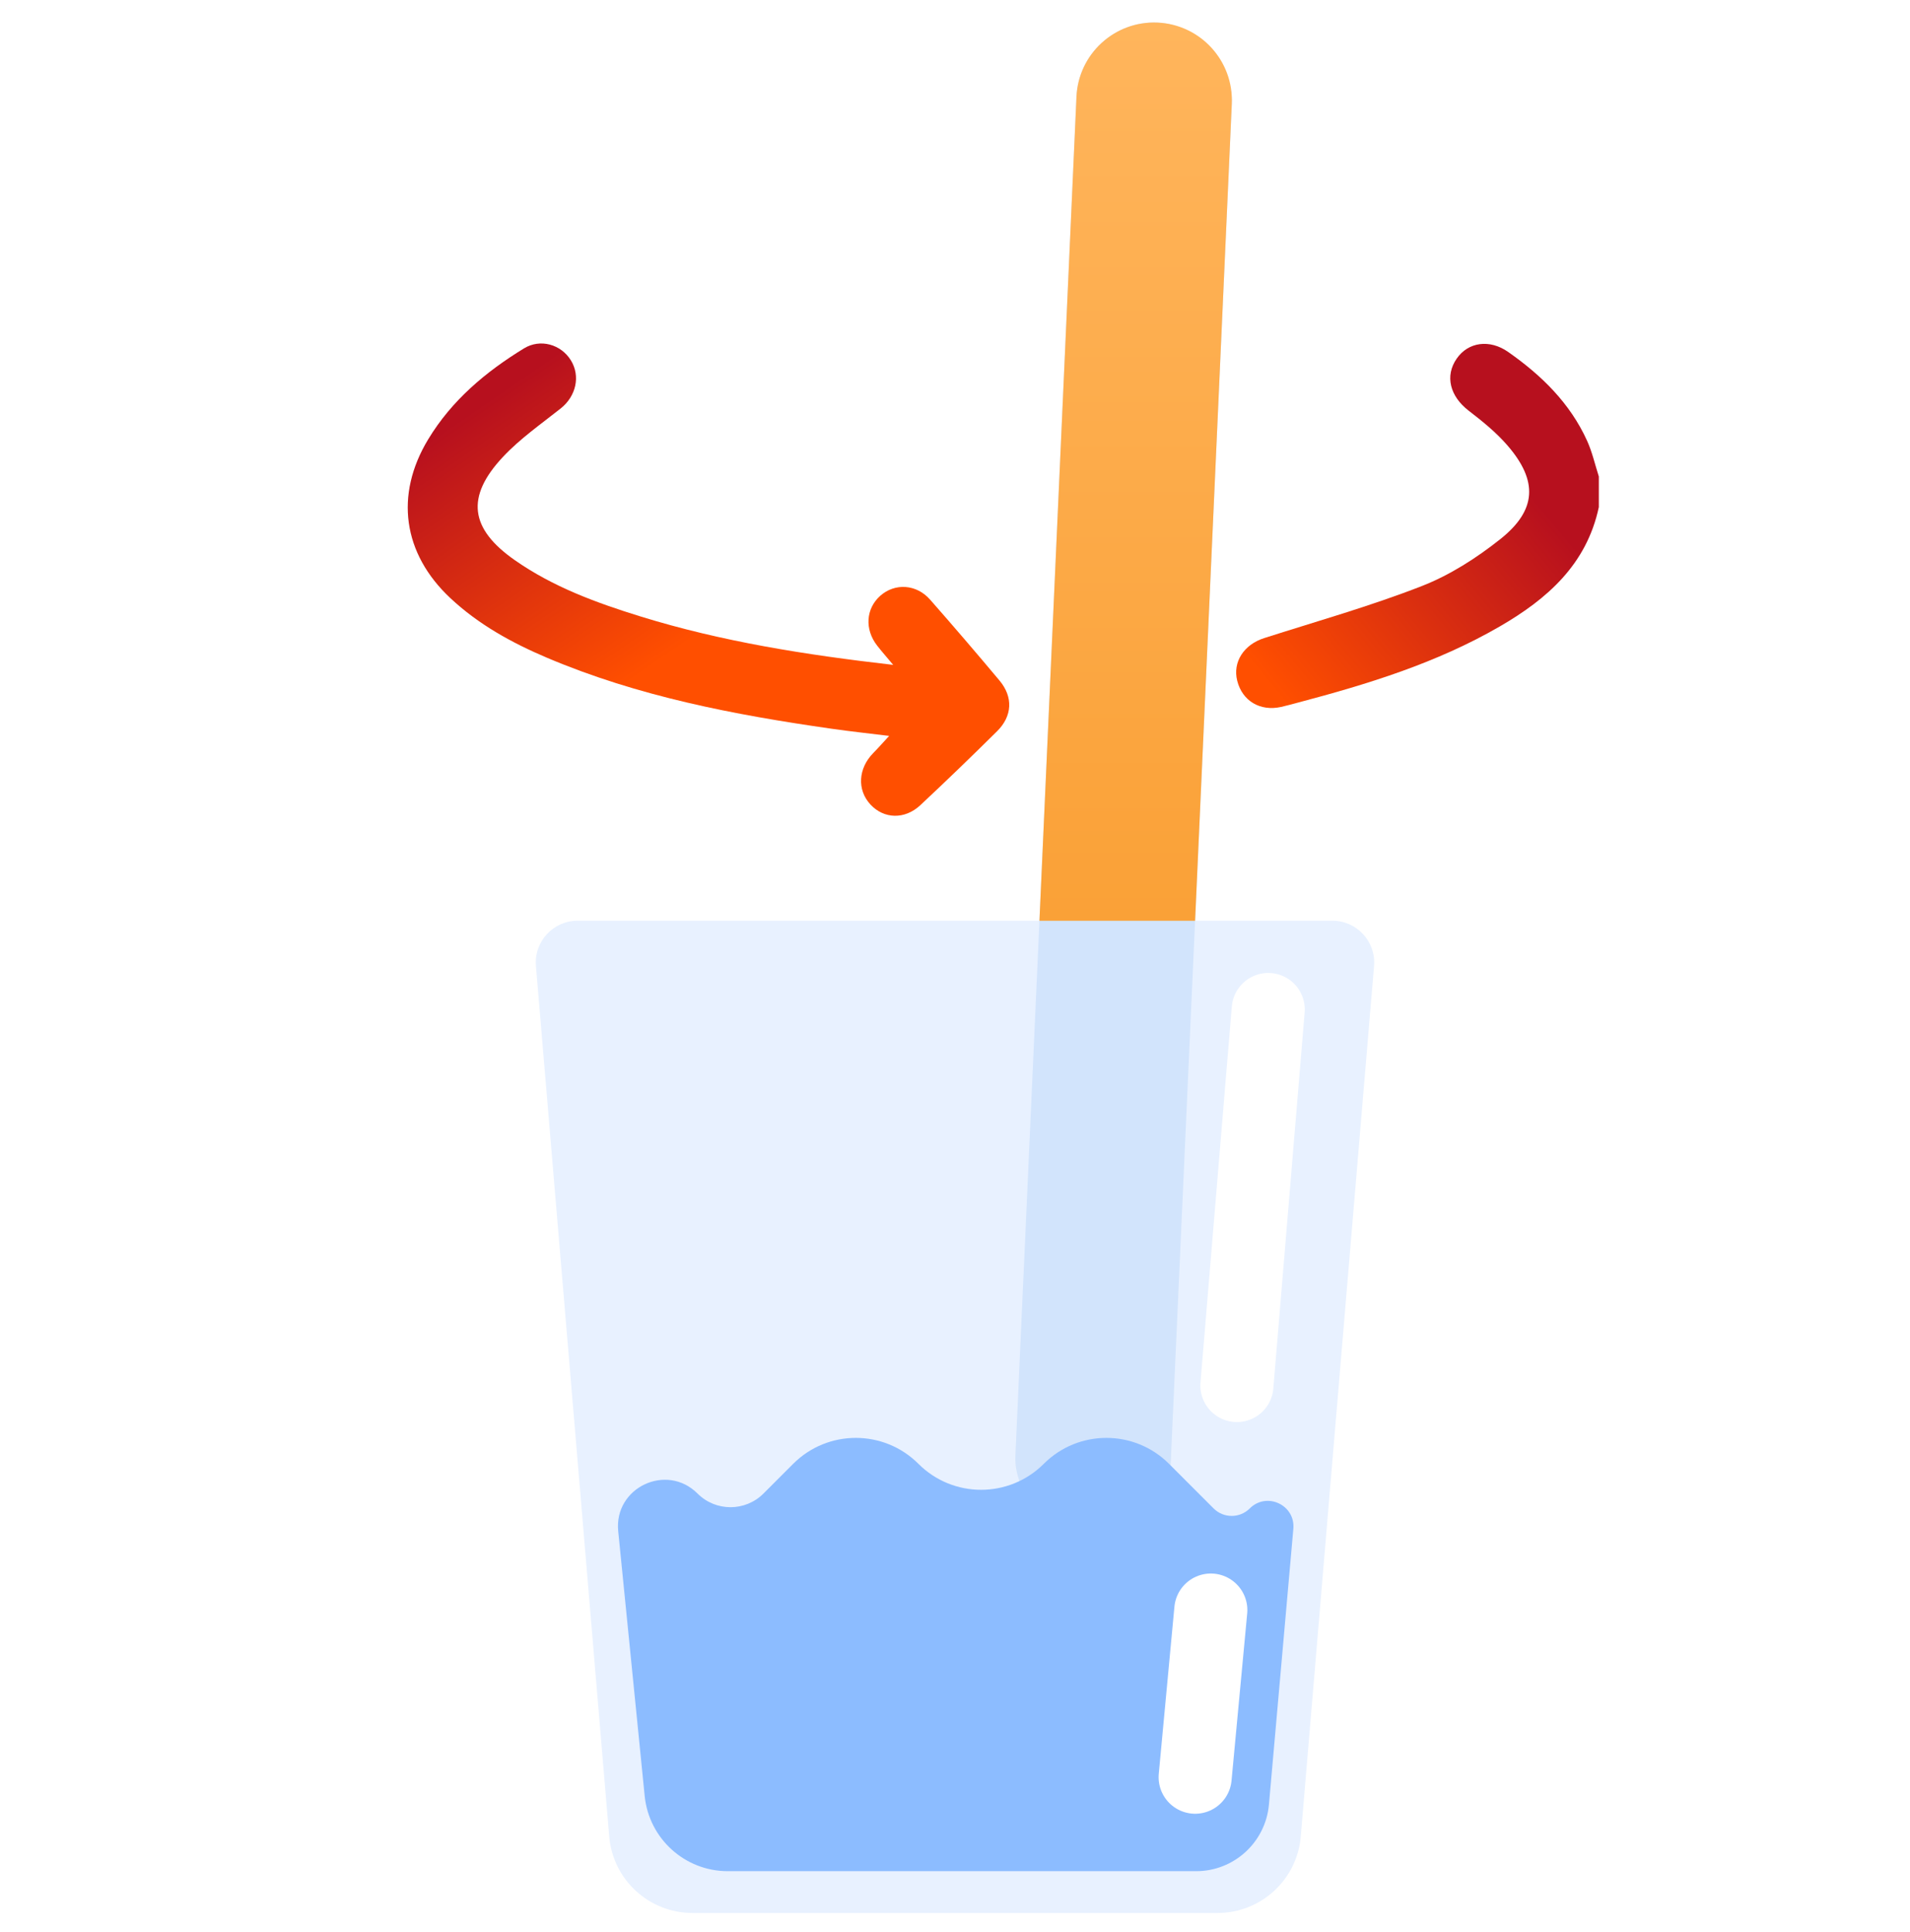 <svg width="178" height="180" viewBox="0 0 178 180" fill="none" xmlns="http://www.w3.org/2000/svg">
<rect width="178" height="180" fill="white"/>
<path d="M49.946 89.999C49.755 87.728 51.546 85.78 53.825 85.78H124.175C126.453 85.78 128.245 87.728 128.053 89.999L121.225 171.089C120.885 175.121 117.514 178.221 113.468 178.221H64.532C60.486 178.221 57.114 175.121 56.775 171.089L49.946 89.999Z" fill="#E8F1FF"/>
<rect x="100.646" y="1.78" width="14.491" height="141.273" rx="7.246" transform="rotate(2.574 100.646 1.78)" fill="#D2E4FC"/>
<path fill-rule="evenodd" clip-rule="evenodd" d="M57.613 142.649C57.207 138.587 62.121 136.259 65.007 139.146C66.704 140.842 69.454 140.842 71.151 139.146L73.917 136.379C77.142 133.154 82.37 133.154 85.594 136.379C88.819 139.603 94.046 139.603 97.271 136.379C100.495 133.154 105.723 133.154 108.948 136.379L113.1 140.531C114.031 141.463 115.541 141.463 116.472 140.531C118.046 138.957 120.729 140.209 120.532 142.428L118.257 168.12C117.945 171.634 115.001 174.328 111.472 174.328H67.826C63.827 174.328 60.478 171.298 60.08 167.318L57.613 142.649Z" fill="#8CBCFF"/>
<g style="mix-blend-mode:soft-light">
<path d="M118.192 94.051L115.272 129.081" stroke="white" stroke-width="6.811" stroke-linecap="round"/>
</g>
<g style="mix-blend-mode:soft-light">
<path d="M112.84 150.002L111.381 165.571" stroke="white" stroke-width="6.811" stroke-linecap="round"/>
</g>
<path fill-rule="evenodd" clip-rule="evenodd" d="M114.796 9.669C114.976 5.671 111.881 2.285 107.883 2.105C103.886 1.925 100.5 5.02 100.32 9.018L96.869 85.78H111.375L114.796 9.669Z" fill="url(#paint0_linear_8_74)"/>
<g clip-path="url(#clip0_8_74)">
<path d="M149 47.246C147.859 52.603 144.173 55.814 139.765 58.366C133.889 61.769 127.474 63.738 120.972 65.455C120.449 65.593 119.927 65.743 119.399 65.86C117.44 66.297 115.778 65.307 115.302 63.428C114.859 61.676 115.921 60.05 117.816 59.447C122.725 57.878 127.7 56.474 132.496 54.603C135.11 53.584 137.597 51.991 139.813 50.233C143.217 47.532 143.341 44.81 140.499 41.514C139.443 40.288 138.151 39.247 136.865 38.257C135.129 36.919 134.634 35.026 135.755 33.411C136.828 31.859 138.82 31.578 140.549 32.788C143.651 34.96 146.319 37.553 147.916 41.085C148.389 42.134 148.645 43.287 149 44.392V47.246Z" fill="url(#paint1_linear_8_74)"/>
<path d="M83.237 61.941C82.616 61.197 82.164 60.686 81.745 60.149C80.565 58.637 80.691 56.703 82.031 55.51C83.396 54.295 85.407 54.412 86.684 55.869C88.87 58.356 91.027 60.869 93.152 63.408C94.431 64.938 94.349 66.714 92.921 68.126C90.571 70.453 88.19 72.75 85.776 75.008C84.317 76.375 82.375 76.306 81.121 74.953C79.855 73.586 79.972 71.586 81.391 70.147C81.868 69.663 82.318 69.15 82.863 68.56C81.021 68.333 79.244 68.142 77.478 67.889C68.424 66.595 59.465 64.881 50.974 61.278C47.698 59.887 44.596 58.184 41.96 55.713C37.546 51.578 36.764 46.118 39.905 40.929C42.11 37.284 45.271 34.637 48.831 32.458C50.354 31.525 52.281 32.082 53.2 33.567C54.117 35.046 53.678 36.921 52.26 38.048C50.419 39.509 48.458 40.871 46.861 42.579C43.386 46.296 43.792 49.256 47.963 52.178C51.538 54.683 55.579 56.159 59.691 57.431C67.275 59.779 75.073 61.007 83.235 61.943L83.237 61.941Z" fill="url(#paint2_linear_8_74)"/>
</g>
<defs>
<linearGradient id="paint0_linear_8_74" x1="105.995" y1="1.78" x2="105.995" y2="85.78" gradientUnits="userSpaceOnUse">
<stop stop-color="#FFB55C"/>
<stop offset="1" stop-color="#FAA137"/>
</linearGradient>
<linearGradient id="paint1_linear_8_74" x1="141" y1="44" x2="117" y2="64" gradientUnits="userSpaceOnUse">
<stop stop-color="#B7101E"/>
<stop offset="0.964" stop-color="#FF4F00"/>
</linearGradient>
<linearGradient id="paint2_linear_8_74" x1="49.5" y1="34.5" x2="66" y2="58.5" gradientUnits="userSpaceOnUse">
<stop stop-color="#B7101E"/>
<stop offset="1" stop-color="#FF4F00"/>
</linearGradient>
<clipPath id="clip0_8_74">
<rect width="111" height="44" fill="white" transform="translate(38 32)"/>
</clipPath>
</defs>
</svg>
